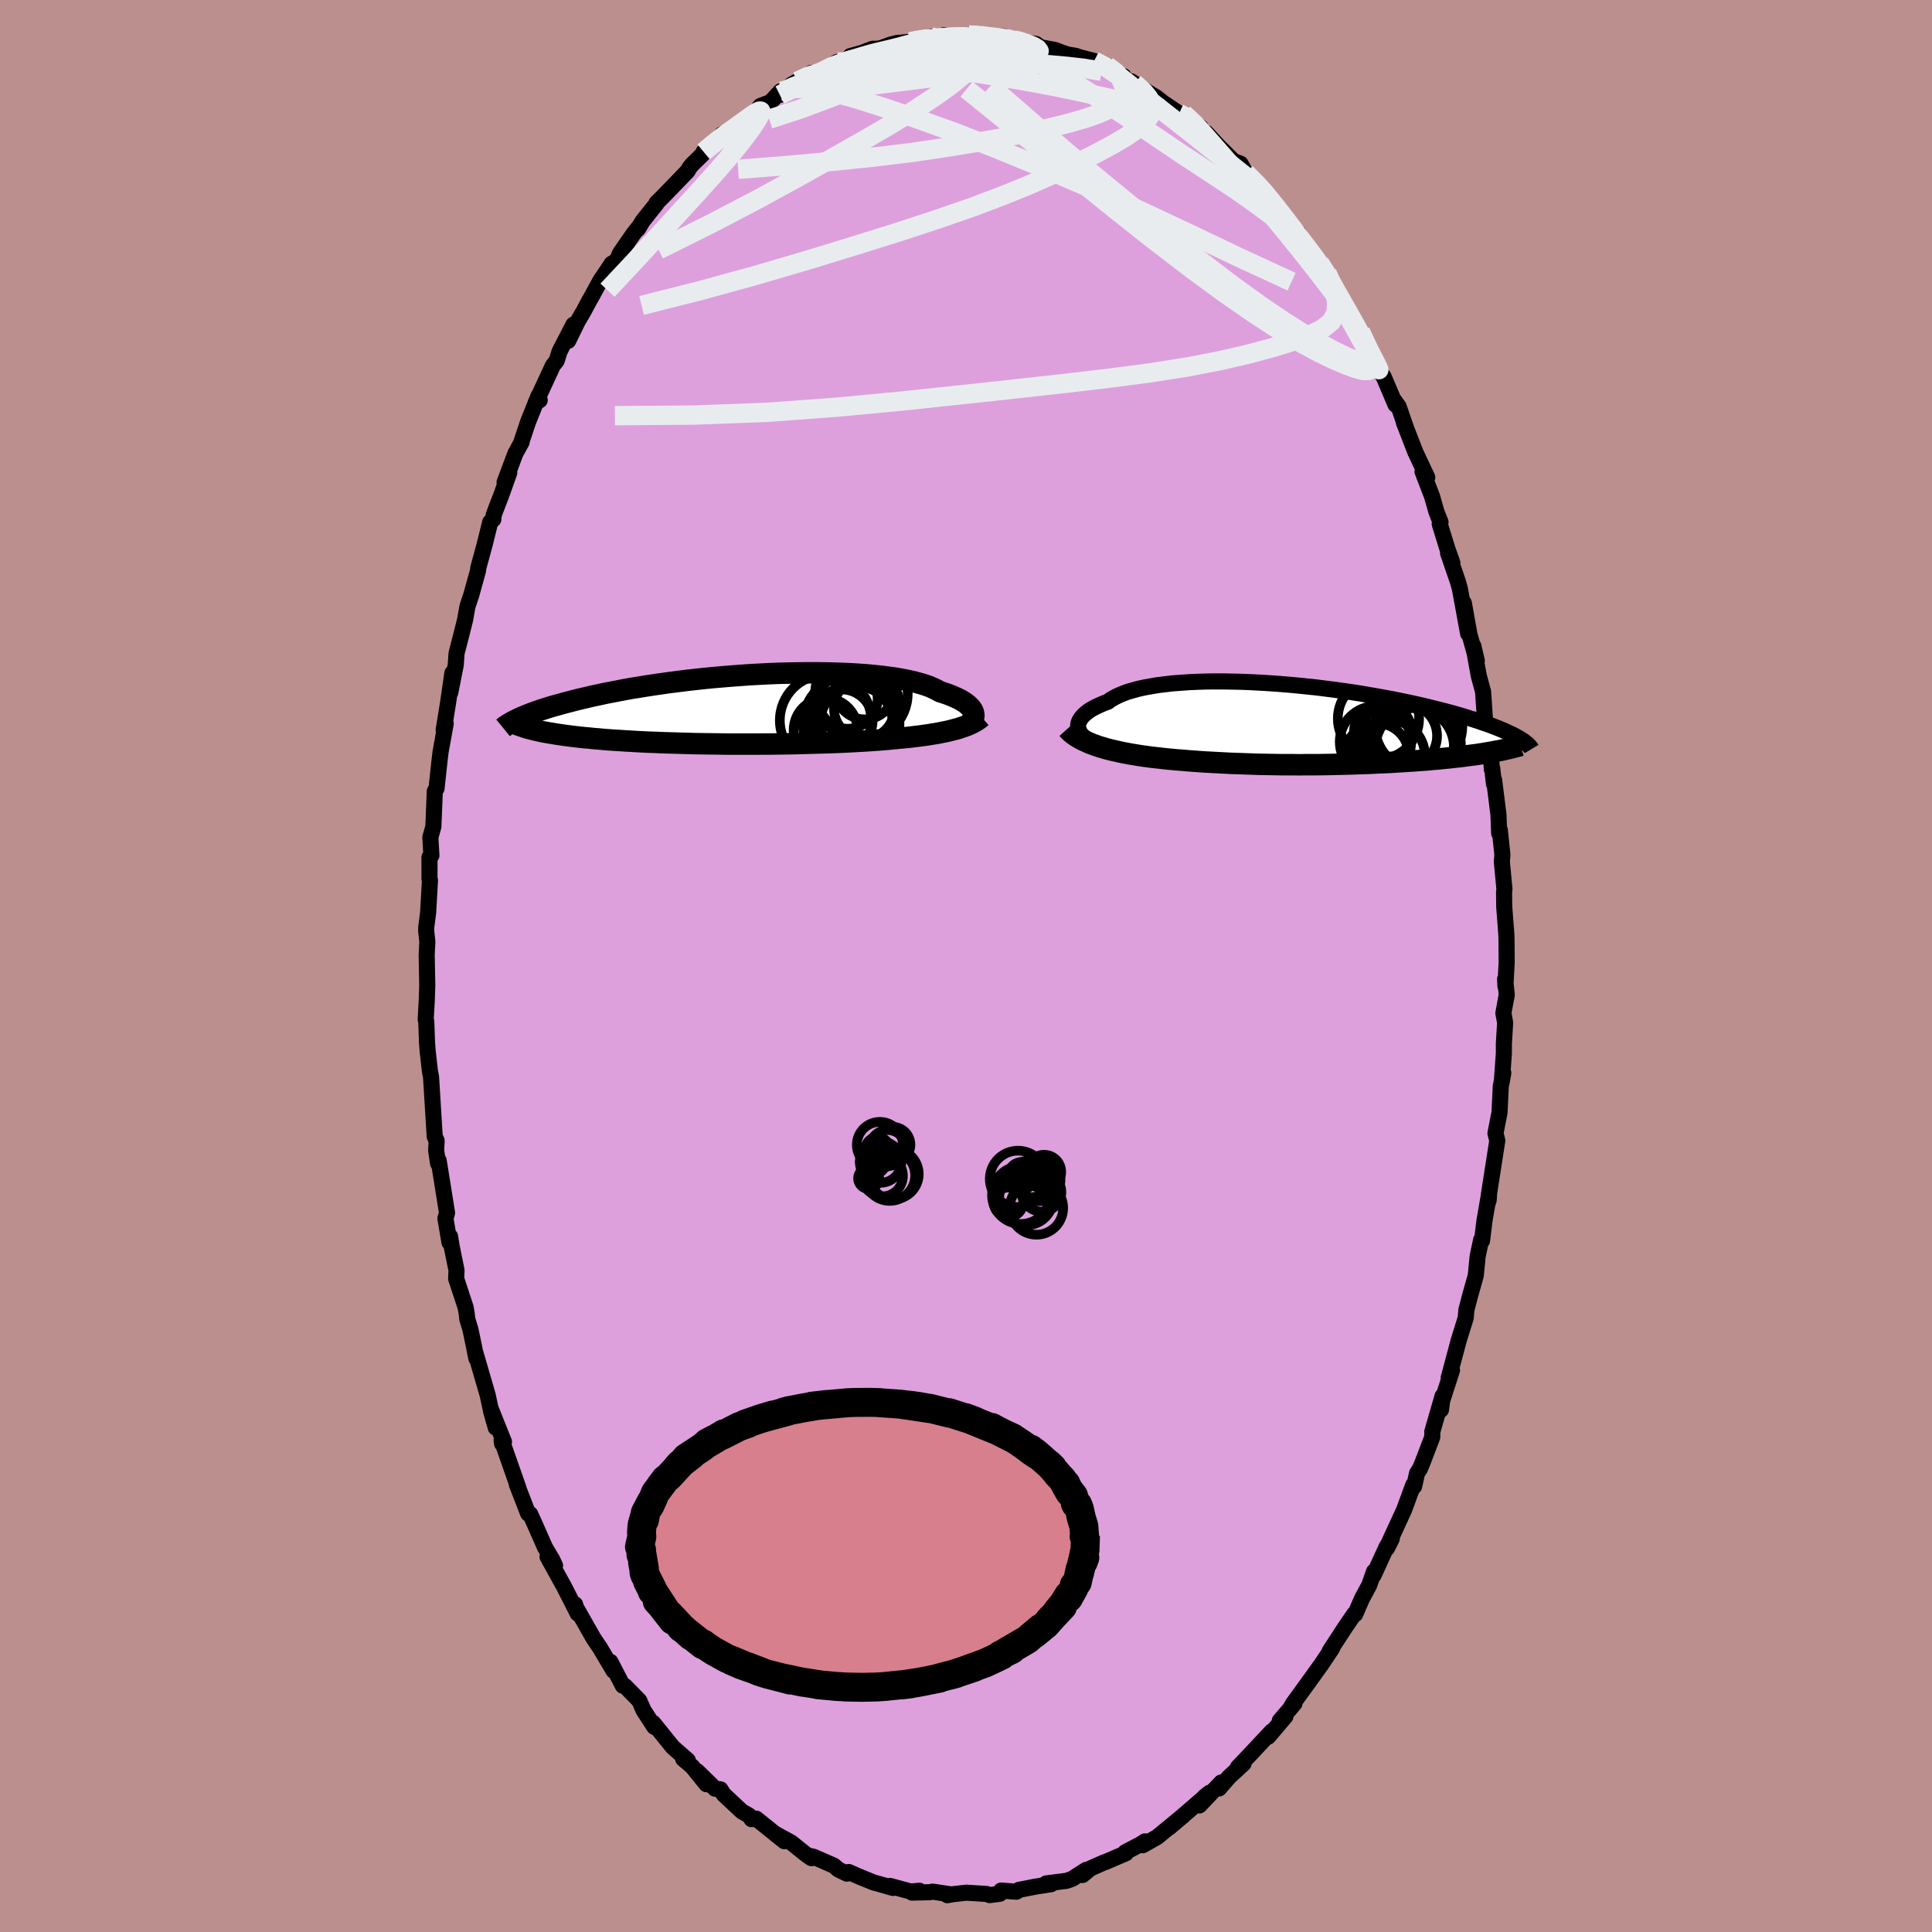 <svg viewBox="-100 -100 200 200" xmlns="http://www.w3.org/2000/svg" width="500" height="500" id="face-svg">
    <defs>
      <clipPath id="leftEyeClipPath">
        <polyline points="22.96,0.35 22.9,0.2 22.83,0.06 22.72,-0.09 22.59,-0.24 22.44,-0.39 22.26,-0.54 22.06,-0.69 21.82,-0.84 21.57,-0.99 21.28,-1.13 20.97,-1.27 20.64,-1.41 20.28,-1.55 19.89,-1.68 19.48,-1.81 19.15,-2 18.79,-2.17 18.38,-2.35 17.92,-2.51 17.42,-2.66 16.87,-2.81 16.28,-2.95 15.65,-3.07 14.99,-3.19 14.28,-3.29 13.54,-3.39 12.77,-3.47 11.96,-3.55 11.13,-3.61 10.28,-3.66 9.4,-3.7 8.5,-3.73 7.58,-3.75 6.64,-3.76 5.69,-3.76 4.74,-3.75 3.77,-3.73 2.8,-3.71 1.83,-3.67 0.86,-3.62 -0.12,-3.57 -1.08,-3.5 -2.04,-3.43 -3,-3.35 -3.94,-3.27 -4.87,-3.18 -5.78,-3.08 -6.68,-2.98 -7.56,-2.87 -8.43,-2.76 -9.27,-2.64 -10.1,-2.52 -10.9,-2.4 -11.68,-2.27 -12.44,-2.15 -13.17,-2.02 -13.88,-1.88 -14.56,-1.75 -15.23,-1.62 -15.86,-1.48 -16.48,-1.35 -17.07,-1.21 -17.63,-1.08 -18.18,-0.95 -18.7,-0.81 -19.21,-0.68 -19.69,-0.55 -20.15,-0.42 -20.6,-0.3 -21.02,-0.17 -21.42,-0.04 -21.81,0.08 -22.17,0.21 -22.52,0.33 -22.84,0.45 -23.15,0.57 -23.44,0.69 -23.72,0.8 -23.98,0.92 -22.26,2.2 -21.95,2.27 -21.63,2.34 -21.3,2.4 -20.95,2.46 -20.59,2.52 -20.22,2.58 -19.84,2.64 -19.44,2.7 -19.03,2.75 -18.6,2.81 -18.16,2.86 -17.71,2.91 -17.25,2.96 -16.77,3 -16.29,3.05 -15.78,3.09 -15.26,3.14 -14.73,3.18 -14.18,3.22 -13.62,3.25 -13.05,3.29 -12.46,3.32 -11.85,3.36 -11.24,3.39 -10.61,3.42 -9.97,3.44 -9.32,3.47 -8.66,3.49 -7.98,3.51 -7.3,3.53 -6.61,3.55 -5.91,3.57 -5.2,3.58 -4.49,3.59 -3.77,3.6 -3.05,3.61 -2.32,3.62 -1.59,3.62 -0.86,3.62 -0.12,3.62 0.61,3.62 1.35,3.61 2.08,3.61 2.81,3.6 3.54,3.59 4.26,3.58 4.98,3.56 5.69,3.54 6.39,3.52 7.09,3.5 7.77,3.48 8.45,3.46 9.11,3.43 9.77,3.4 10.41,3.37 11.04,3.33 11.65,3.3 12.26,3.26 12.84,3.22 13.41,3.18 13.97,3.13 14.51,3.08 15.03,3.03 15.54,2.98 16.01,2.94 16.48,2.89 16.94,2.83 17.39,2.78 17.82,2.72 18.25,2.66 18.66,2.59 19.06,2.53 19.44,2.46 19.82,2.38 20.18,2.31 20.53,2.23 20.87,2.14 21.19,2.06 21.5,1.97" />
      </clipPath>
      <clipPath id="rightEyeClipPath">
        <polyline points="-21.75,0.23 -21.75,0.05 -21.72,-0.13 -21.66,-0.31 -21.57,-0.49 -21.45,-0.68 -21.3,-0.86 -21.13,-1.04 -20.92,-1.22 -20.69,-1.4 -20.43,-1.57 -20.13,-1.74 -19.81,-1.9 -19.46,-2.06 -19.09,-2.22 -18.68,-2.37 -18.37,-2.6 -18,-2.81 -17.59,-3.02 -17.14,-3.21 -16.63,-3.4 -16.08,-3.56 -15.49,-3.72 -14.86,-3.86 -14.18,-3.98 -13.47,-4.1 -12.72,-4.19 -11.94,-4.28 -11.13,-4.34 -10.29,-4.4 -9.42,-4.44 -8.53,-4.47 -7.62,-4.48 -6.69,-4.48 -5.75,-4.46 -4.8,-4.44 -3.83,-4.4 -2.86,-4.35 -1.89,-4.29 -0.91,-4.22 0.06,-4.14 1.04,-4.05 2,-3.95 2.96,-3.85 3.91,-3.73 4.85,-3.61 5.77,-3.48 6.68,-3.35 7.57,-3.21 8.44,-3.06 9.3,-2.91 10.13,-2.76 10.94,-2.61 11.72,-2.45 12.48,-2.29 13.22,-2.13 13.93,-1.97 14.62,-1.8 15.28,-1.64 15.91,-1.48 16.52,-1.32 17.11,-1.16 17.67,-1 18.21,-0.84 18.72,-0.68 19.21,-0.53 19.68,-0.38 20.13,-0.22 20.56,-0.08 20.97,0.07 21.35,0.22 21.72,0.36 22.06,0.5 22.38,0.64 22.69,0.78 22.97,0.91 23.24,1.04 23.49,1.17 23.72,1.3 23.93,1.42 20.86,2.87 20.48,2.93 20.08,3 19.68,3.06 19.26,3.12 18.84,3.17 18.4,3.23 17.96,3.29 17.5,3.34 17.04,3.39 16.56,3.44 16.08,3.49 15.59,3.54 15.09,3.58 14.59,3.63 14.07,3.67 13.54,3.71 13.01,3.75 12.46,3.78 11.91,3.82 11.34,3.85 10.77,3.89 10.2,3.92 9.61,3.94 9.02,3.97 8.43,4 7.83,4.02 7.23,4.04 6.63,4.06 6.02,4.08 5.41,4.09 4.8,4.11 4.19,4.12 3.58,4.13 2.97,4.14 2.36,4.14 1.75,4.14 1.14,4.15 0.54,4.14 -0.06,4.14 -0.67,4.14 -1.26,4.13 -1.86,4.12 -2.45,4.11 -3.04,4.1 -3.63,4.08 -4.21,4.06 -4.79,4.04 -5.37,4.02 -5.94,4 -6.52,3.97 -7.08,3.94 -7.65,3.91 -8.21,3.88 -8.77,3.85 -9.32,3.81 -9.87,3.77 -10.42,3.73 -10.97,3.68 -11.51,3.64 -12.05,3.59 -12.59,3.54 -13.13,3.48 -13.66,3.42 -14.19,3.36 -14.64,3.3 -15.08,3.24 -15.52,3.17 -15.95,3.1 -16.38,3.03 -16.8,2.95 -17.21,2.87 -17.62,2.78 -18.02,2.69 -18.41,2.6 -18.8,2.5 -19.17,2.39 -19.54,2.28 -19.89,2.16 -20.23,2.04" />
      </clipPath>
      <filter id="fuzzy">
        <feTurbulence id="turbulence" baseFrequency="0.05" numOctaves="3" type="noise" result="noise" />
        <feDisplacementMap in="SourceGraphic" in2="noise" scale="2" />
      </filter>
      <linearGradient id="rainbowGradient" x1="0%" y1="0%" x2="100%" y2="0%">
        <stop offset="0%" style="stop-color: [object Object]; stop-opacity: 1" />
        <stop offset="50%" style="stop-color: [object Object]; stop-opacity: 1" />
        <stop offset="100%" style="stop-color: [object Object]; stop-opacity: 1" />
      </linearGradient>
    </defs>
    <rect x="-100" y="-100" width="100%" height="100%" fill="rgb(188, 143, 143)" />
    <polyline id="faceContour" points="55.84,2.09 55.81,1.35 55.98,2.98 55.63,4.88 55.81,5.87 55.68,8.07 55.68,9.05 55.47,11.95 55.62,11.07 55.36,12.47 55.23,15.16 54.81,17.32 55,18.07 54.55,20.96 54.17,23.41 54,24.57 54.11,24.23 54.15,23.6 53.67,26.38 53.42,28.44 53.33,28.34 52.97,30.02 52.77,32.05 52.17,34.18 51.8,35.6 51.73,36.43 50.97,38.87 50.96,38.93 49.97,42.63 50.31,41.85 49.29,45.01 49.17,45.94 49.33,44.53 48.27,48.21 48.27,48.76 47.3,51.3 47.02,51.99 46.69,52.52 46.39,53.87 46.3,53.72 45.35,56.3 43.81,59.65 43.58,60.28 44.08,59.28 43.54,60.13 42.19,63.08 42.24,62.68 41.74,64.1 40.99,65.49 40.29,67.1 40.2,67.07 39.23,68.49 37.64,70.93 37.91,70.62 36.74,72.37 36.71,72.4 35.54,74.03 33.88,76.32 33.62,76.76 34,76.35 32.48,78.14 33.07,77.68 31.29,79.78 31.66,79.22 29.45,81.58 28.14,82.95 28.73,82.57 27.24,83.94 26.2,85.14 26.42,84.52 24.16,86.9 24.69,86 25.22,85.58 22.85,87.63 21.05,89.17 22.53,87.92 19.78,90.18 18.29,91.02 18.52,90.62 17.99,90.97 17.81,91.05 16.48,91.75 16.55,91.85 14.45,92.75 14.31,92.79 12.9,93.41 12.06,94.1 12.44,93.57 10.99,94.5 10.42,94.7 8.3,94.97 8.81,95.05 7.21,95.3 5.47,95.64 5.21,95.83 3.63,95.71 3.51,96.04 2.45,96.18 2.12,96.06 0.05,95.93 -1.38,96.09 -1.93,96.19 -1.68,96.09 -3.45,95.82 -3.74,95.88 -5.59,95.92 -4.83,95.73 -5.73,95.81 -7.87,95.23 -7.89,95.35 -7.53,95.44 -9.57,94.87 -11.12,94.24 -12.13,93.79 -12.33,93.96 -13.2,93.54 -13.68,93.13 -15.76,92.22 -16.44,92.06 -15.99,92.36 -16.62,91.92 -18.09,90.74 -19.82,89.79 -18.81,90.6 -21.72,88.26 -22.2,88.32 -22.46,87.94 -22.54,87.89 -23.19,87.53 -25.1,85.74 -25.42,85.23 -25.97,85.17 -27.82,83.36 -26.87,84.7 -28.33,82.89 -29.28,82.08 -28.8,82.23 -30.36,80.86 -32.37,78.37 -31.93,78.93 -32.27,78.76 -33.38,77.05 -33.82,76.05 -35.29,74.55 -35.53,74.5 -36.81,72.03 -36.56,72.84 -36.48,72.96 -37.9,70.57 -38.58,69.56 -40.27,66.59 -40.65,66.08 -40.47,66.08 -40.19,67.04 -41.6,64.27 -43.32,61.16 -42.54,62.08 -42.83,61.45 -43.57,60.21 -44.62,57.83 -45.12,56.73 -45.33,56.68 -46.49,53.69 -46.34,54.02 -48.07,49.08 -48.03,49.44 -47.83,49.26 -49.18,45.88 -48.68,47.79 -49.14,46.18 -49.51,44.44 -50.79,40.03 -50.69,40.62 -50.95,39.31 -51.3,37.63 -51.62,36.58 -51.7,35.89 -51.81,35.31 -52.78,32.36 -52.74,31.51 -53.25,28.99 -53.41,28 -53.47,28.61 -53.89,26.13 -53.72,25.56 -54.59,20.14 -54.65,20.44 -54.85,19.1 -54.8,18.08 -55,17.64 -55.19,14.55 -55.38,11.46 -55.47,11.02 -55.5,10.84 -55.73,8.79 -55.8,7.84 -55.87,5.75 -55.93,5.54 -55.82,3.54 -55.77,1.98 -55.83,-1.16 -55.76,-2.51 -55.88,-3.59 -55.87,-4.06 -55.68,-5.52 -55.49,-8.88 -55.54,-9.01 -55.54,-11.26 -55.34,-11.44 -55.45,-13.32 -55.14,-14.42 -55.1,-15.35 -54.99,-18.09 -54.81,-18.38 -54.48,-21.44 -54.39,-22.17 -53.86,-25.1 -54.07,-24.43 -53.6,-27.35 -53.17,-30.32 -53.39,-28.3 -52.82,-31.17 -52.74,-32.36 -52.12,-34.77 -51.85,-35.86 -51.61,-37.22 -51.22,-38.38 -50.52,-40.91 -50.49,-41.19 -49.82,-43.66 -49.25,-45.96 -48.93,-46.24 -48.9,-46.66 -48.7,-47.21 -48.14,-48.65 -47.28,-51.06 -47.77,-50.07 -46.65,-53.05 -46,-54.24 -46.02,-54.27 -45.34,-56.31 -44.25,-59.02 -44.13,-58.57 -44.55,-58.31 -42.76,-62.17 -42.37,-62.66 -42.08,-63.6 -40.64,-66.39 -41.18,-64.72 -40.19,-66.74 -39.56,-67.82 -39,-68.87 -38.79,-69.23 -37.89,-70.89 -36.68,-72.7 -36.14,-73.01 -35.82,-73.78 -34.4,-75.83 -33.78,-76.61 -33.96,-76.3 -33.47,-77.12 -32.05,-78.9 -32.05,-78.97 -31.13,-79.9 -28.82,-82.29 -28.61,-82.66 -28.33,-82.99 -26.18,-85.1 -27.16,-84.28 -26.13,-85.08 -25.26,-86.1 -24.26,-86.49 -23.08,-87.21 -24.13,-86.66 -22.08,-88.05 -21.27,-89.04 -20.23,-89.43 -19.2,-90.55 -19.27,-90.17 -18.04,-91.25 -17.46,-91.58 -15.98,-92.46 -16.03,-92.08 -15.42,-92.33 -13.32,-93.59 -13,-93.43 -11.84,-93.84 -11.96,-94.2 -10.76,-94.53 -9.68,-94.95 -8.94,-94.97 -7.78,-95.39 -7.14,-95.55 -5.78,-95.67 -5.44,-95.79 -3.62,-96.17 -3.72,-95.94 -1.25,-96.03 -2.33,-96.35 -1.14,-96.01 0.27,-96.38 1.43,-96.37 1.96,-96.2 2.41,-96.17 3.9,-96.23 5.38,-95.69 4.73,-96.04 5.16,-95.77 7.24,-95.45 7.71,-95.11 9.21,-94.83 9.95,-94.55 10.55,-94.35 11.36,-94.22 11.75,-94.08 13.26,-93.69 14.6,-93.18 15.98,-92.15 16.31,-92.12 15.39,-92.34 17.43,-91.37 17.09,-91.58 19.3,-90.15 19.66,-89.95 20.43,-89.35 22.06,-88.25 22.79,-88.11 22.52,-88.23 24.3,-86.81 24.2,-86.41 25.76,-85.11 24.87,-86.25 26.02,-85 27.69,-83.33 28.42,-83.05 28.96,-82.09 30.76,-80.34 30.61,-80.48 31.3,-79.68 32.38,-78.34 32.48,-78.32 34.11,-75.97 34.39,-75.92 34.97,-74.9 35.85,-73.76 36.53,-72.97 36.59,-72.79 37.37,-71.75 38.23,-69.94 38.95,-68.9 40.16,-66.53 40.62,-65.98 41.36,-64.53 40.83,-65.69 42.11,-63 42.17,-62.9 42.85,-61.54 43.23,-61.01 44.47,-58.1 44.19,-58.74 44.79,-57.91 45.51,-55.82 45.33,-56.26 46.52,-53.2 47.75,-50.58 47.26,-51.18 48.25,-48.6 48.7,-47.02 49.12,-45.95 49.04,-45.76 49.84,-43.17 50.35,-41.73 49.9,-42.76 50.91,-39.82 51.13,-39.03 51.98,-34.41 51.54,-37.57 52.11,-34.36 52.88,-31.59 52.52,-33.13 53.08,-30.05 53.53,-28.39 53.71,-25.67 54,-24.13 54.23,-24.16 54.43,-20.38 54.47,-20.49 54.66,-18.83 54.67,-19.26 55.12,-15.66 55.19,-13.75 55.26,-14.07 55.53,-11.5 55.47,-10.79 55.74,-7.97 55.7,-7.64 55.72,-6.09 55.92,-3.5 55.95,-2.93 55.97,-0.36 55.84,2.09 55.81,1.35" fill="rgb(221, 160, 221)" stroke="black" stroke-width="1.667" stroke-linejoin="round" filter="url(#fuzzy)" />
    <g transform="translate(33.36 -24.98)">
      <polyline id="rightCountour" points="-21.75,0.23 -21.75,0.05 -21.72,-0.13 -21.66,-0.31 -21.57,-0.49 -21.45,-0.68 -21.3,-0.86 -21.13,-1.04 -20.92,-1.22 -20.69,-1.4 -20.43,-1.57 -20.13,-1.74 -19.81,-1.9 -19.46,-2.06 -19.09,-2.22 -18.68,-2.37 -18.37,-2.6 -18,-2.81 -17.59,-3.02 -17.14,-3.21 -16.63,-3.4 -16.08,-3.56 -15.49,-3.72 -14.86,-3.86 -14.18,-3.98 -13.47,-4.1 -12.72,-4.19 -11.94,-4.28 -11.13,-4.34 -10.29,-4.4 -9.42,-4.44 -8.53,-4.47 -7.62,-4.48 -6.69,-4.48 -5.75,-4.46 -4.8,-4.44 -3.83,-4.4 -2.86,-4.35 -1.89,-4.29 -0.91,-4.22 0.06,-4.14 1.04,-4.05 2,-3.95 2.96,-3.85 3.91,-3.73 4.85,-3.61 5.77,-3.48 6.68,-3.35 7.57,-3.21 8.44,-3.06 9.3,-2.91 10.13,-2.76 10.94,-2.61 11.72,-2.45 12.48,-2.29 13.22,-2.13 13.93,-1.97 14.62,-1.8 15.28,-1.64 15.91,-1.48 16.52,-1.32 17.11,-1.16 17.67,-1 18.21,-0.84 18.72,-0.68 19.21,-0.53 19.68,-0.38 20.13,-0.22 20.56,-0.08 20.97,0.07 21.35,0.22 21.72,0.36 22.06,0.5 22.38,0.64 22.69,0.78 22.97,0.91 23.24,1.04 23.49,1.17 23.72,1.3 23.93,1.42 20.86,2.87 20.48,2.93 20.08,3 19.68,3.06 19.26,3.12 18.84,3.17 18.4,3.23 17.96,3.29 17.5,3.34 17.04,3.39 16.56,3.44 16.08,3.49 15.59,3.54 15.09,3.58 14.59,3.63 14.07,3.67 13.54,3.71 13.01,3.75 12.46,3.78 11.91,3.82 11.34,3.85 10.77,3.89 10.2,3.92 9.61,3.94 9.02,3.97 8.43,4 7.83,4.02 7.23,4.04 6.63,4.06 6.02,4.08 5.41,4.09 4.8,4.11 4.19,4.12 3.58,4.13 2.97,4.14 2.36,4.14 1.75,4.14 1.14,4.15 0.54,4.14 -0.06,4.14 -0.67,4.14 -1.26,4.13 -1.86,4.12 -2.45,4.11 -3.04,4.1 -3.63,4.08 -4.21,4.06 -4.79,4.04 -5.37,4.02 -5.94,4 -6.52,3.97 -7.08,3.94 -7.65,3.91 -8.21,3.88 -8.77,3.85 -9.32,3.81 -9.87,3.77 -10.42,3.73 -10.97,3.68 -11.51,3.64 -12.05,3.59 -12.59,3.54 -13.13,3.48 -13.66,3.42 -14.19,3.36 -14.64,3.3 -15.08,3.24 -15.52,3.17 -15.95,3.1 -16.38,3.03 -16.8,2.95 -17.21,2.87 -17.62,2.78 -18.02,2.69 -18.41,2.6 -18.8,2.5 -19.17,2.39 -19.54,2.28 -19.89,2.16 -20.23,2.04" fill="white" stroke="white" stroke-width="0" stroke-linejoin="round" filter="url(#fuzzy)" />
    </g>
    <g transform="translate(-22.19 -26.59)">
      <polyline id="leftCountour" points="22.96,0.35 22.9,0.2 22.83,0.06 22.72,-0.09 22.59,-0.24 22.44,-0.39 22.26,-0.54 22.06,-0.69 21.82,-0.84 21.57,-0.99 21.28,-1.13 20.97,-1.27 20.64,-1.41 20.28,-1.55 19.89,-1.68 19.48,-1.81 19.15,-2 18.79,-2.17 18.38,-2.35 17.92,-2.51 17.42,-2.66 16.87,-2.81 16.28,-2.95 15.65,-3.07 14.99,-3.19 14.28,-3.29 13.54,-3.39 12.77,-3.47 11.96,-3.55 11.13,-3.61 10.28,-3.66 9.4,-3.7 8.5,-3.73 7.58,-3.75 6.64,-3.76 5.69,-3.76 4.74,-3.75 3.77,-3.73 2.8,-3.71 1.83,-3.67 0.86,-3.62 -0.12,-3.57 -1.08,-3.5 -2.04,-3.43 -3,-3.35 -3.94,-3.27 -4.87,-3.18 -5.78,-3.08 -6.68,-2.98 -7.56,-2.87 -8.43,-2.76 -9.27,-2.64 -10.1,-2.52 -10.9,-2.4 -11.68,-2.27 -12.44,-2.15 -13.17,-2.02 -13.88,-1.88 -14.56,-1.75 -15.23,-1.62 -15.86,-1.48 -16.48,-1.35 -17.07,-1.21 -17.63,-1.08 -18.18,-0.95 -18.7,-0.81 -19.21,-0.68 -19.69,-0.55 -20.15,-0.42 -20.6,-0.3 -21.02,-0.17 -21.42,-0.04 -21.81,0.08 -22.17,0.21 -22.52,0.33 -22.84,0.45 -23.15,0.57 -23.44,0.69 -23.72,0.8 -23.98,0.92 -22.26,2.2 -21.95,2.27 -21.63,2.34 -21.3,2.4 -20.95,2.46 -20.59,2.52 -20.22,2.58 -19.84,2.64 -19.44,2.7 -19.03,2.75 -18.6,2.81 -18.16,2.86 -17.71,2.91 -17.25,2.96 -16.77,3 -16.29,3.05 -15.78,3.09 -15.26,3.14 -14.73,3.18 -14.18,3.22 -13.62,3.25 -13.05,3.29 -12.46,3.32 -11.85,3.36 -11.24,3.39 -10.61,3.42 -9.97,3.44 -9.32,3.47 -8.66,3.49 -7.98,3.51 -7.3,3.53 -6.61,3.55 -5.91,3.57 -5.2,3.58 -4.49,3.59 -3.77,3.6 -3.05,3.61 -2.32,3.62 -1.59,3.62 -0.86,3.62 -0.12,3.62 0.61,3.62 1.35,3.61 2.08,3.61 2.81,3.6 3.54,3.59 4.26,3.58 4.98,3.56 5.69,3.54 6.39,3.52 7.09,3.5 7.77,3.48 8.45,3.46 9.11,3.43 9.77,3.4 10.41,3.37 11.04,3.33 11.65,3.3 12.26,3.26 12.84,3.22 13.41,3.18 13.97,3.13 14.51,3.08 15.03,3.03 15.54,2.98 16.01,2.94 16.48,2.89 16.94,2.83 17.39,2.78 17.82,2.72 18.25,2.66 18.66,2.59 19.06,2.53 19.44,2.46 19.82,2.38 20.18,2.31 20.53,2.23 20.87,2.14 21.19,2.06 21.5,1.97" fill="white" stroke="white" stroke-width="0" stroke-linejoin="round" filter="url(#fuzzy)" />
    </g>
    <g transform="translate(33.36 -24.98)">
      <polyline id="rightUpper" points="-20.46,1.66 -20.68,1.57 -20.89,1.46 -21.07,1.33 -21.24,1.2 -21.39,1.06 -21.51,0.9 -21.61,0.74 -21.68,0.58 -21.73,0.41 -21.75,0.23 -21.75,0.05 -21.72,-0.13 -21.66,-0.31 -21.57,-0.49 -21.45,-0.68 -21.3,-0.86 -21.13,-1.04 -20.92,-1.22 -20.69,-1.4 -20.43,-1.57 -20.13,-1.74 -19.81,-1.9 -19.46,-2.06 -19.09,-2.22 -18.68,-2.37 -18.37,-2.6 -18,-2.81 -17.59,-3.02 -17.14,-3.21 -16.63,-3.4 -16.08,-3.56 -15.49,-3.72 -14.86,-3.86 -14.18,-3.98 -13.47,-4.1 -12.72,-4.19 -11.94,-4.28 -11.13,-4.34 -10.29,-4.4 -9.42,-4.44 -8.53,-4.47 -7.62,-4.48 -6.69,-4.48 -5.75,-4.46 -4.8,-4.44 -3.83,-4.4 -2.86,-4.35 -1.89,-4.29 -0.91,-4.22 0.06,-4.14 1.04,-4.05 2,-3.95 2.96,-3.85 3.91,-3.73 4.85,-3.61 5.77,-3.48 6.68,-3.35 7.57,-3.21 8.44,-3.06 9.3,-2.91 10.13,-2.76 10.94,-2.61 11.72,-2.45 12.48,-2.29 13.22,-2.13 13.93,-1.97 14.62,-1.8 15.28,-1.64 15.91,-1.48 16.52,-1.32 17.11,-1.16 17.67,-1 18.21,-0.84 18.72,-0.68 19.21,-0.53 19.68,-0.38 20.13,-0.22 20.56,-0.08 20.97,0.07 21.35,0.22 21.72,0.36 22.06,0.5 22.38,0.64 22.69,0.78 22.97,0.91 23.24,1.04 23.49,1.17 23.72,1.3 23.93,1.42 24.13,1.55 24.31,1.66 24.47,1.78 24.61,1.89 24.75,2 24.86,2.11 24.97,2.22 25.05,2.32 25.13,2.42 25.19,2.52" fill="none" stroke="black" stroke-width="1.667" stroke-linejoin="round" filter="url(#fuzzy)" />
      <polyline id="rightLower" points="-22.86,0.42 -22.68,0.62 -22.48,0.81 -22.26,0.99 -22.02,1.16 -21.76,1.32 -21.48,1.48 -21.19,1.63 -20.88,1.77 -20.57,1.91 -20.23,2.04 -19.89,2.16 -19.54,2.28 -19.17,2.39 -18.8,2.5 -18.41,2.6 -18.02,2.69 -17.62,2.78 -17.21,2.87 -16.8,2.95 -16.38,3.03 -15.95,3.1 -15.52,3.17 -15.08,3.24 -14.64,3.3 -14.19,3.36 -13.66,3.42 -13.13,3.48 -12.59,3.54 -12.05,3.59 -11.51,3.64 -10.97,3.68 -10.42,3.73 -9.87,3.77 -9.32,3.81 -8.77,3.85 -8.21,3.88 -7.65,3.91 -7.08,3.94 -6.52,3.97 -5.94,4 -5.37,4.02 -4.79,4.04 -4.21,4.06 -3.63,4.08 -3.04,4.1 -2.45,4.11 -1.86,4.12 -1.26,4.13 -0.67,4.14 -0.06,4.14 0.54,4.14 1.14,4.15 1.75,4.14 2.36,4.14 2.97,4.14 3.58,4.13 4.19,4.12 4.8,4.11 5.41,4.09 6.02,4.08 6.63,4.06 7.23,4.04 7.83,4.02 8.43,4 9.02,3.97 9.61,3.94 10.2,3.92 10.77,3.89 11.34,3.85 11.91,3.82 12.46,3.78 13.01,3.75 13.54,3.71 14.07,3.67 14.59,3.63 15.09,3.58 15.59,3.54 16.08,3.49 16.56,3.44 17.04,3.39 17.5,3.34 17.96,3.29 18.4,3.23 18.84,3.17 19.26,3.12 19.68,3.06 20.08,3 20.48,2.93 20.86,2.87 21.23,2.8 21.59,2.73 21.94,2.67 22.27,2.6 22.6,2.52 22.91,2.45 23.21,2.38 23.5,2.3 23.78,2.23 24.05,2.15" fill="none" stroke="black" stroke-width="2.222" stroke-linejoin="round" filter="url(#fuzzy)" />
      <circle r="3.31" cx="12.094" cy="1.149" stroke="black" fill="none" stroke-width="1.0" filter="url(#fuzzy)" clip-path="url(#rightEyeClipPath)" /><circle r="4.508" cx="13.509" cy="0.189" stroke="black" fill="none" stroke-width="1.0" filter="url(#fuzzy)" clip-path="url(#rightEyeClipPath)" /><circle r="3.294" cx="9.184" cy="3.154" stroke="black" fill="none" stroke-width="1.0" filter="url(#fuzzy)" clip-path="url(#rightEyeClipPath)" /><circle r="3.604" cx="10.534" cy="3.164" stroke="black" fill="none" stroke-width="1.0" filter="url(#fuzzy)" clip-path="url(#rightEyeClipPath)" /><circle r="4.65" cx="13.219" cy="2.139" stroke="black" fill="none" stroke-width="1.0" filter="url(#fuzzy)" clip-path="url(#rightEyeClipPath)" /><circle r="3.698" cx="9.029" cy="1.774" stroke="black" fill="none" stroke-width="1.0" filter="url(#fuzzy)" clip-path="url(#rightEyeClipPath)" /><circle r="4.208" cx="9.339" cy="-0.636" stroke="black" fill="none" stroke-width="1.0" filter="url(#fuzzy)" clip-path="url(#rightEyeClipPath)" /><circle r="4.794" cx="12.534" cy="1.044" stroke="black" fill="none" stroke-width="1.0" filter="url(#fuzzy)" clip-path="url(#rightEyeClipPath)" /><circle r="4.052" cx="13.104" cy="2.334" stroke="black" fill="none" stroke-width="1.0" filter="url(#fuzzy)" clip-path="url(#rightEyeClipPath)" /><circle r="3.012" cx="9.804" cy="0.824" stroke="black" fill="none" stroke-width="1.0" filter="url(#fuzzy)" clip-path="url(#rightEyeClipPath)" />
      </g>
    <g transform="translate(-22.19 -26.59)">
      <polyline id="leftUpper" points="22.46,1.51 22.57,1.43 22.68,1.34 22.78,1.24 22.86,1.13 22.92,1.01 22.97,0.89 23,0.76 23.01,0.63 22.99,0.49 22.96,0.35 22.9,0.2 22.83,0.06 22.72,-0.09 22.59,-0.24 22.44,-0.39 22.26,-0.54 22.06,-0.69 21.82,-0.84 21.57,-0.99 21.28,-1.13 20.97,-1.27 20.64,-1.41 20.28,-1.55 19.89,-1.68 19.48,-1.81 19.15,-2 18.79,-2.17 18.38,-2.35 17.92,-2.51 17.42,-2.66 16.87,-2.81 16.28,-2.95 15.65,-3.07 14.99,-3.19 14.28,-3.29 13.54,-3.39 12.77,-3.47 11.96,-3.55 11.13,-3.61 10.28,-3.66 9.4,-3.7 8.5,-3.73 7.58,-3.75 6.64,-3.76 5.69,-3.76 4.74,-3.75 3.77,-3.73 2.8,-3.71 1.83,-3.67 0.86,-3.62 -0.12,-3.57 -1.08,-3.5 -2.04,-3.43 -3,-3.35 -3.94,-3.27 -4.87,-3.18 -5.78,-3.08 -6.68,-2.98 -7.56,-2.87 -8.43,-2.76 -9.27,-2.64 -10.1,-2.52 -10.9,-2.4 -11.68,-2.27 -12.44,-2.15 -13.17,-2.02 -13.88,-1.88 -14.56,-1.75 -15.23,-1.62 -15.86,-1.48 -16.48,-1.35 -17.07,-1.21 -17.63,-1.08 -18.18,-0.95 -18.7,-0.81 -19.21,-0.68 -19.69,-0.55 -20.15,-0.42 -20.6,-0.3 -21.02,-0.17 -21.42,-0.04 -21.81,0.08 -22.17,0.21 -22.52,0.33 -22.84,0.45 -23.15,0.57 -23.44,0.69 -23.72,0.8 -23.98,0.92 -24.22,1.03 -24.44,1.14 -24.66,1.25 -24.85,1.35 -25.03,1.46 -25.2,1.56 -25.35,1.66 -25.49,1.75 -25.62,1.85 -25.73,1.94" fill="none" stroke="black" stroke-width="2.222" stroke-linejoin="round" filter="url(#fuzzy)" />
      <polyline id="leftLower" points="23.79,0.81 23.63,0.95 23.45,1.08 23.26,1.21 23.05,1.33 22.83,1.45 22.59,1.56 22.34,1.67 22.07,1.77 21.79,1.87 21.5,1.97 21.19,2.06 20.87,2.14 20.53,2.23 20.18,2.31 19.82,2.38 19.44,2.46 19.06,2.53 18.66,2.59 18.25,2.66 17.82,2.72 17.39,2.78 16.94,2.83 16.48,2.89 16.01,2.94 15.54,2.98 15.03,3.03 14.51,3.08 13.97,3.13 13.41,3.18 12.84,3.22 12.26,3.26 11.65,3.3 11.04,3.33 10.41,3.37 9.77,3.4 9.11,3.43 8.45,3.46 7.77,3.48 7.09,3.5 6.39,3.52 5.69,3.54 4.98,3.56 4.26,3.58 3.54,3.59 2.81,3.6 2.08,3.61 1.35,3.61 0.61,3.62 -0.12,3.62 -0.86,3.62 -1.59,3.62 -2.32,3.62 -3.05,3.61 -3.77,3.6 -4.49,3.59 -5.2,3.58 -5.91,3.57 -6.61,3.55 -7.3,3.53 -7.98,3.51 -8.66,3.49 -9.32,3.47 -9.97,3.44 -10.61,3.42 -11.24,3.39 -11.85,3.36 -12.46,3.32 -13.05,3.29 -13.62,3.25 -14.18,3.22 -14.73,3.18 -15.26,3.14 -15.78,3.09 -16.29,3.05 -16.77,3 -17.25,2.96 -17.71,2.91 -18.16,2.86 -18.6,2.81 -19.03,2.75 -19.44,2.7 -19.84,2.64 -20.22,2.58 -20.59,2.52 -20.95,2.46 -21.3,2.4 -21.63,2.34 -21.95,2.27 -22.26,2.2 -22.55,2.13 -22.83,2.06 -23.1,1.99 -23.35,1.92 -23.59,1.84 -23.82,1.76 -24.04,1.69 -24.25,1.61 -24.44,1.53 -24.63,1.45" fill="none" stroke="black" stroke-width="2.222" stroke-linejoin="round" filter="url(#fuzzy)" />
      <circle r="3.128" cx="11.649" cy="-0.079" stroke="black" fill="none" stroke-width="1.0" filter="url(#fuzzy)" clip-path="url(#leftEyeClipPath)" /><circle r="3.09" cx="9.954" cy="-1.059" stroke="black" fill="none" stroke-width="1.0" filter="url(#fuzzy)" clip-path="url(#leftEyeClipPath)" /><circle r="3.308" cx="7.654" cy="2.171" stroke="black" fill="none" stroke-width="1.0" filter="url(#fuzzy)" clip-path="url(#leftEyeClipPath)" /><circle r="3.738" cx="10.854" cy="1.356" stroke="black" fill="none" stroke-width="1.0" filter="url(#fuzzy)" clip-path="url(#leftEyeClipPath)" /><circle r="3.044" cx="11.709" cy="-1.984" stroke="black" fill="none" stroke-width="1.0" filter="url(#fuzzy)" clip-path="url(#leftEyeClipPath)" /><circle r="4.994" cx="10.309" cy="1.526" stroke="black" fill="none" stroke-width="1.0" filter="url(#fuzzy)" clip-path="url(#leftEyeClipPath)" /><circle r="3.236" cx="9.289" cy="1.191" stroke="black" fill="none" stroke-width="1.0" filter="url(#fuzzy)" clip-path="url(#leftEyeClipPath)" /><circle r="4.792" cx="11.364" cy="-1.584" stroke="black" fill="none" stroke-width="1.0" filter="url(#fuzzy)" clip-path="url(#leftEyeClipPath)" /><circle r="4.522" cx="10.824" cy="-0.159" stroke="black" fill="none" stroke-width="1.0" filter="url(#fuzzy)" clip-path="url(#leftEyeClipPath)" /><circle r="4.73" cx="7.649" cy="1.166" stroke="black" fill="none" stroke-width="1.0" filter="url(#fuzzy)" clip-path="url(#leftEyeClipPath)" />
    </g>
    <g id="hairs">
      <polyline points="1.43,-96.37 2.09,-96.16 3.13,-95.82 4.4,-95.3 5.78,-94.63 7.25,-93.81 8.86,-92.85 10.64,-91.76 12.53,-90.57 14.51,-89.3 16.5,-87.98 18.49,-86.64 20.46,-85.31 22.4,-84 24.29,-82.76 26.1,-81.57 27.81,-80.44 29.38,-79.34 30.83,-78.29 32.15,-77.31 33.33,-76.5" fill="none" stroke="rgb(233, 236, 239)" stroke-width="2" stroke-linejoin="round" filter="url(#fuzzy)" /><polyline points="22.06,-88.25 22.63,-87.99 23.33,-87.34 24.2,-86.38 25.16,-85.28 26.17,-84.11 27.26,-82.85 28.44,-81.5 29.69,-80.05 30.97,-78.55 32.23,-77.04 33.41,-75.6 34.5,-74.25 35.49,-73.01 36.38,-71.88 37.17,-70.86 37.87,-69.97 38.43,-69.23 38.82,-68.76 38.94,-68.68 38.72,-69.13" fill="none" stroke="rgb(233, 236, 239)" stroke-width="2" stroke-linejoin="round" filter="url(#fuzzy)" /><polyline points="22.52,-88.23 23.77,-87.06 24.71,-86.01 25.64,-84.95 26.68,-83.76 27.89,-82.36 29.24,-80.78 30.66,-79.1 32.06,-77.4 33.37,-75.76 34.58,-74.23 35.69,-72.81 36.69,-71.5 37.6,-70.3 38.39,-69.25 38.98,-68.45 39.24,-68.18" fill="none" stroke="rgb(233, 236, 239)" stroke-width="2" stroke-linejoin="round" filter="url(#fuzzy)" /><polyline points="-19.2,-90.55 -18.78,-90.61 -17.81,-91.04 -16.59,-91.5 -15.22,-91.91 -13.72,-92.28 -12.12,-92.64 -10.46,-93.01 -8.79,-93.38 -7.13,-93.74 -5.52,-94.06 -3.94,-94.37 -2.44,-94.65 -1.04,-94.91 0.21,-95.17 1.26,-95.41 2.16,-95.63 2.98,-95.81 3.73,-95.95" fill="none" stroke="rgb(233, 236, 239)" stroke-width="2" stroke-linejoin="round" filter="url(#fuzzy)" /><polyline points="-17.46,-91.58 -16.41,-92.08 -15.5,-92.37 -14.4,-92.73 -13.17,-93.15 -11.91,-93.58 -10.68,-93.98 -9.49,-94.36 -8.34,-94.71 -7.25,-95.03 -6.25,-95.31 -5.38,-95.54 -4.66,-95.72 -4.14,-95.85 -3.84,-95.93 -3.82,-95.97 -4.16,-95.95 -4.86,-95.84" fill="none" stroke="rgb(233, 236, 239)" stroke-width="2" stroke-linejoin="round" filter="url(#fuzzy)" /><polyline points="-15.42,-92.33 -13.89,-93.11 -12.79,-93.51 -11.77,-93.84 -10.72,-94.16 -9.59,-94.48 -8.39,-94.77 -7.17,-95.05 -5.97,-95.3 -4.84,-95.51 -3.8,-95.7 -2.91,-95.86 -2.19,-95.99 -1.69,-96.08 -1.43,-96.14 -1.43,-96.16 -1.64,-96.15 -2.06,-96.12 -2.78,-96.09" fill="none" stroke="rgb(233, 236, 239)" stroke-width="2" stroke-linejoin="round" filter="url(#fuzzy)" /><polyline points="40.83,-65.69 41.63,-63.95 41.97,-63.03 42.09,-62.38 42.02,-61.91 41.71,-61.66 41.16,-61.64 40.37,-61.84 39.33,-62.22 38.04,-62.77 36.47,-63.53 34.59,-64.54 32.35,-65.88 29.74,-67.58 26.73,-69.67 23.34,-72.16 19.55,-75.06 15.37,-78.37 10.75,-82.1 5.64,-86.25 0.06,-90.77" fill="none" stroke="rgb(233, 236, 239)" stroke-width="2" stroke-linejoin="round" filter="url(#fuzzy)" /><polyline points="13.26,-93.69 14.53,-93.03 15.62,-92.28 16.57,-91.54 17.57,-90.73 18.73,-89.81 20.07,-88.76 21.51,-87.63 23,-86.47 24.44,-85.32 25.79,-84.25 26.98,-83.31 28,-82.5 28.81,-81.85 29.44,-81.36 29.89,-81.03 30.23,-80.8" fill="none" stroke="rgb(233, 236, 239)" stroke-width="2" stroke-linejoin="round" filter="url(#fuzzy)" /><polyline points="-19.27,-90.17 -17.99,-90.81 -16.31,-90.89 -14.19,-90.54 -11.6,-89.84 -8.53,-88.87 -5.01,-87.68 -1.13,-86.28 3.06,-84.65 7.54,-82.81 12.32,-80.76 17.4,-78.48 22.73,-75.99 28.22,-73.37 33.7,-70.84" fill="none" stroke="rgb(233, 236, 239)" stroke-width="2" stroke-linejoin="round" filter="url(#fuzzy)" /><polyline points="17.43,-91.37 17.73,-91.11 18.39,-90.51 18.91,-89.87 19.21,-89.23 19.26,-88.6 19.02,-87.97 18.49,-87.31 17.66,-86.6 16.54,-85.83 15.13,-85 13.45,-84.1 11.52,-83.13 9.31,-82.08 6.81,-80.97 3.97,-79.81 0.75,-78.59 -2.88,-77.33 -6.96,-75.99 -11.47,-74.58 -16.4,-73.07 -21.74,-71.5 -27.46,-69.93 -33.58,-68.38" fill="none" stroke="rgb(233, 236, 239)" stroke-width="2" stroke-linejoin="round" filter="url(#fuzzy)" /><polyline points="14.6,-93.18 15.46,-92.53 15.76,-92.22 15.94,-91.94 16.13,-91.59 16.31,-91.16 16.41,-90.67 16.36,-90.16 16.1,-89.66 15.59,-89.17 14.8,-88.7 13.72,-88.22 12.33,-87.74 10.64,-87.25 8.66,-86.76 6.38,-86.26 3.83,-85.75 0.99,-85.24 -2.17,-84.72 -5.67,-84.21 -9.54,-83.74 -13.82,-83.3 -18.52,-82.87 -23.59,-82.47" fill="none" stroke="rgb(233, 236, 239)" stroke-width="2" stroke-linejoin="round" filter="url(#fuzzy)" /><polyline points="36.59,-72.79 37.38,-71.55 38.21,-70.07 39.06,-68.58 39.84,-67.2 40.51,-66 41.06,-65 41.52,-64.15 41.91,-63.41 42.24,-62.78 42.5,-62.26 42.67,-61.89 42.74,-61.73 42.66,-61.83 42.4,-62.25 41.94,-63.05 41.24,-64.26 40.31,-65.9 39.16,-67.98 37.84,-70.43" fill="none" stroke="rgb(233, 236, 239)" stroke-width="2" stroke-linejoin="round" filter="url(#fuzzy)" /><polyline points="37.37,-71.75 38.03,-70.21 38.37,-68.83 38.32,-67.65 37.83,-66.71 36.89,-65.95 35.53,-65.29 33.79,-64.65 31.66,-63.99 29.15,-63.32 26.24,-62.65 22.91,-62.01 19.13,-61.41 14.91,-60.86 10.24,-60.31 5.1,-59.74 -0.53,-59.13 -6.67,-58.48 -13.34,-57.85 -20.52,-57.32 -28.18,-57.03 -36.34,-56.97" fill="none" stroke="rgb(233, 236, 239)" stroke-width="2" stroke-linejoin="round" filter="url(#fuzzy)" /><polyline points="0.27,-96.38 1.11,-96.31 1.66,-96.15 2.08,-95.93 2.32,-95.62 2.32,-95.23 2.07,-94.72 1.58,-94.08 0.85,-93.29 -0.16,-92.34 -1.49,-91.24 -3.2,-90.01 -5.28,-88.64 -7.75,-87.13 -10.58,-85.48 -13.81,-83.65 -17.48,-81.6 -21.67,-79.31 -26.44,-76.82 -31.82,-74.14" fill="none" stroke="rgb(233, 236, 239)" stroke-width="2" stroke-linejoin="round" filter="url(#fuzzy)" /><polyline points="28.96,-82.09 30.13,-80.92 30.88,-80.09 31.6,-79.21 32.38,-78.23 33.19,-77.18 33.97,-76.16 34.69,-75.2 35.33,-74.37 35.86,-73.66 36.29,-73.08 36.61,-72.62 36.84,-72.26 36.94,-72.03 36.89,-71.99 36.65,-72.22 36.18,-72.8 35.44,-73.77 34.44,-75.12 33.24,-76.77 31.93,-78.59" fill="none" stroke="rgb(233, 236, 239)" stroke-width="2" stroke-linejoin="round" filter="url(#fuzzy)" /><polyline points="-27.16,-84.28 -26.21,-85.07 -25.34,-85.76 -24.58,-86.32 -23.91,-86.79 -23.3,-87.24 -22.7,-87.67 -22.16,-88.06 -21.71,-88.35 -21.4,-88.5 -21.25,-88.5 -21.25,-88.32 -21.4,-87.98 -21.7,-87.47 -22.16,-86.78 -22.8,-85.9 -23.65,-84.81 -24.74,-83.49 -26.12,-81.91 -27.78,-80.06 -29.74,-77.92 -31.95,-75.5 -34.4,-72.85 -37.11,-69.96" fill="none" stroke="rgb(233, 236, 239)" stroke-width="2" stroke-linejoin="round" filter="url(#fuzzy)" /><polyline points="-13,-93.43 -12.07,-93.76 -11,-94 -9.58,-94.16 -7.88,-94.23 -5.96,-94.23 -3.91,-94.18 -1.77,-94.07 0.42,-93.92 2.59,-93.76 4.71,-93.6 6.73,-93.44 8.62,-93.3 10.39,-93.14 12.15,-92.94 14.04,-92.62" fill="none" stroke="rgb(233, 236, 239)" stroke-width="2" stroke-linejoin="round" filter="url(#fuzzy)" /><polyline points="0.27,-96.38 1.19,-96.33 1.98,-96.25 2.78,-96.16 3.55,-96.07 4.19,-95.99 4.65,-95.9 4.94,-95.81 5.05,-95.72 4.93,-95.63 4.5,-95.57 3.68,-95.55 2.47,-95.58 0.83,-95.66 -1.28,-95.83" fill="none" stroke="rgb(233, 236, 239)" stroke-width="2" stroke-linejoin="round" filter="url(#fuzzy)" /><polyline points="41.36,-64.53 41.29,-64.63 41.5,-64.01 41.62,-63.4 41.6,-62.92 41.38,-62.63 40.93,-62.55 40.23,-62.72 39.27,-63.12 38.06,-63.71 36.6,-64.5 34.86,-65.51 32.82,-66.8 30.43,-68.42 27.66,-70.42 24.48,-72.84 20.89,-75.66 16.87,-78.9 12.44,-82.54 7.68,-86.6 2.52,-91.09" fill="none" stroke="rgb(233, 236, 239)" stroke-width="2" stroke-linejoin="round" filter="url(#fuzzy)" /><polyline points="-5.78,-95.67 -5.11,-95.82 -4.26,-95.93 -3.52,-95.98 -2.92,-96 -2.46,-95.98 -2.12,-95.92 -1.91,-95.8 -1.87,-95.63 -2.03,-95.38 -2.43,-95.05 -3.11,-94.64 -4.07,-94.15 -5.35,-93.55 -6.95,-92.85 -8.89,-92.01 -11.2,-91.03 -13.92,-89.92 -17,-88.76 -20.37,-87.66" fill="none" stroke="rgb(233, 236, 239)" stroke-width="2" stroke-linejoin="round" filter="url(#fuzzy)" /><polyline points="5.38,-95.69 5.2,-95.82 5.66,-95.69 6.34,-95.47 6.97,-95.21 7.39,-94.96 7.57,-94.72 7.48,-94.49 7.16,-94.24 6.6,-93.97 5.77,-93.65 4.62,-93.3 3.07,-92.93 1.09,-92.57 -1.33,-92.22 -4.15,-91.88 -7.37,-91.48 -10.99,-91.03 -15.01,-90.59" fill="none" stroke="rgb(233, 236, 239)" stroke-width="2" stroke-linejoin="round" filter="url(#fuzzy)" /><polyline points="-3.62,-96.17 -3.12,-96.07 -2.39,-96.09 -1.71,-96.14 -1.02,-96.19 -0.36,-96.2 0.21,-96.19 0.63,-96.14 0.86,-96.05 0.86,-95.92 0.61,-95.76 0.09,-95.55 -0.69,-95.3 -1.72,-95 -3.03,-94.66 -4.66,-94.27 -6.7,-93.84 -9.28,-93.35 -12.46,-92.73" fill="none" stroke="rgb(233, 236, 239)" stroke-width="2" stroke-linejoin="round" filter="url(#fuzzy)" /><polyline points="-13.32,-93.59 -12.67,-93.56 -11.61,-93.61 -10.21,-93.64 -8.49,-93.58 -6.48,-93.43 -4.25,-93.19 -1.88,-92.87 0.6,-92.51 3.12,-92.11 5.68,-91.68 8.24,-91.22 10.8,-90.71 13.33,-90.16 15.78,-89.62 18.1,-89.16 20.33,-88.76" fill="none" stroke="rgb(233, 236, 239)" stroke-width="2" stroke-linejoin="round" filter="url(#fuzzy)" />
    </g>
    
        <g id="pointNose">
          <g id="rightNose"><circle r="2.918" cx="5.382" cy="22.036" stroke="black" fill="none" stroke-width="1.0" filter="url(#fuzzy)" /><circle r="2.764" cx="7.294" cy="25.052" stroke="black" fill="none" stroke-width="1.0" filter="url(#fuzzy)" /><circle r="1.528" cx="4.398" cy="24.46" stroke="black" fill="none" stroke-width="1.0" filter="url(#fuzzy)" /><circle r="2.992" cx="5.686" cy="23.716" stroke="black" fill="none" stroke-width="1.0" filter="url(#fuzzy)" /><circle r="1.932" cx="6.714" cy="22.012" stroke="black" fill="none" stroke-width="1.0" filter="url(#fuzzy)" /><circle r="1.424" cx="5.794" cy="21.708" stroke="black" fill="none" stroke-width="1.0" filter="url(#fuzzy)" /><circle r="1.77" cx="8.086" cy="21.312" stroke="black" fill="none" stroke-width="1.0" filter="url(#fuzzy)" /><circle r="2.038" cx="7.834" cy="23.396" stroke="black" fill="none" stroke-width="1.0" filter="url(#fuzzy)" /><circle r="2.216" cx="7.566" cy="22.132" stroke="black" fill="none" stroke-width="1.0" filter="url(#fuzzy)" /><circle r="2.804" cx="6.238" cy="24.032" stroke="black" fill="none" stroke-width="1.0" filter="url(#fuzzy)" /></g>
          <g id="leftNose"><circle r="2.606" cx="-7.5" cy="21.538" stroke="black" fill="none" stroke-width="1.0" filter="url(#fuzzy)" /><circle r="1.868" cx="-8.112" cy="18.846" stroke="black" fill="none" stroke-width="1.0" filter="url(#fuzzy)" /><circle r="2.382" cx="-8.92" cy="18.518" stroke="black" fill="none" stroke-width="1.0" filter="url(#fuzzy)" /><circle r="2.126" cx="-8.656" cy="21.722" stroke="black" fill="none" stroke-width="1.0" filter="url(#fuzzy)" /><circle r="1.264" cx="-9.152" cy="18.962" stroke="black" fill="none" stroke-width="1.0" filter="url(#fuzzy)" /><circle r="2.15" cx="-8.844" cy="20.29" stroke="black" fill="none" stroke-width="1.0" filter="url(#fuzzy)" /><circle r="1.838" cx="-7.592" cy="18.494" stroke="black" fill="none" stroke-width="1.0" filter="url(#fuzzy)" /><circle r="1.092" cx="-10.08" cy="21.982" stroke="black" fill="none" stroke-width="1.0" filter="url(#fuzzy)" /><circle r="2.634" cx="-7.896" cy="21.682" stroke="black" fill="none" stroke-width="1.0" filter="url(#fuzzy)" /><circle r="1.348" cx="-9.612" cy="20.23" stroke="black" fill="none" stroke-width="1.0" filter="url(#fuzzy)" /></g>
        </g>
      
    <g id="mouth">
      <polyline points="12.37,58.95 12.32,60.45 12.2,60.91 12.14,61.67 12.3,61.25 12.13,61.27 11.74,62.89 11.8,62.48 11.52,63.79 11.19,64.24 11.2,64.12 11.16,64.42 10.61,65.41 10.61,65.16 10.1,65.99 9.44,66.81 9.99,66.3 8.62,67.74 8.72,67.63 8.96,67.39 8.28,68.16 7.1,69.13 7.72,68.56 6.6,69.5 6.47,69.63 6.29,69.76 4.14,71.02 4.59,70.83 4.74,70.75 3.55,71.34 3.69,71.35 2.9,71.73 1.95,72.17 0.02,72.87 0.87,72.59 -1,73.22 -1.68,73.42 -1.01,73.24 -2.82,73.71 -2.72,73.72 -4.61,74.1 -5.43,74.25 -5.79,74.29 -4.89,74.15 -6.64,74.42 -5.74,74.31 -8.21,74.56 -8.24,74.57 -9.09,74.63 -9.8,74.65 -10.72,74.67 -10.86,74.67 -12.35,74.64 -12.46,74.64 -12.84,74.61 -13.41,74.58 -15.34,74.4 -15.09,74.42 -17.06,74.11 -17.92,73.93 -16.93,74.14 -18.9,73.72 -18.21,73.92 -18.6,73.81 -20.59,73.3 -21.43,73.03 -22.66,72.52 -21.19,73.08 -23.29,72.34 -24.28,71.91 -22.84,72.47 -24.21,71.89 -24.72,71.7 -26.1,70.94 -26.43,70.73 -27.21,70.2 -27.2,70.18 -27.23,70.27 -28.79,69.04 -28.44,69.37 -29.64,68.3 -29.47,68.52 -29.64,68.26 -30.71,67.12 -30.35,67.73 -31.58,66.16 -31.97,65.74 -31.13,66.65 -32.29,64.87 -32.48,64.72 -32.45,64.7 -32.97,63.69 -32.46,64.52 -33.33,62.79 -33.24,63.05 -33.48,61.72 -33.29,62.43 -33.56,60.8 -33.65,60.93 -33.54,61.2 -33.59,60.44 -33.8,60.13 -33.56,59.08 -33.59,58.61 -33.53,57.86 -33.28,56.97 -33.16,56.66 -33.29,57.36 -33.2,56.62 -32.59,55.46 -33.03,56.29 -32.72,55.84 -32.39,55.12 -32.16,54.55 -31.14,53.18 -31.64,53.83 -31.13,53.15 -30.77,52.87 -29.48,51.47 -29.84,51.82 -29.6,51.56 -28.37,50.6 -29.27,51.28 -28.96,50.91 -27.22,49.77 -26.74,49.34 -25.92,48.92 -26.72,49.41 -25.06,48.42 -24.98,48.41 -25.24,48.58 -23.47,47.68 -22.55,47.35 -22.87,47.42 -21.35,46.89 -20.64,46.68 -19.99,46.48 -21.07,46.8 -18.41,46.08 -18.3,46.02 -18.86,46.17 -18.46,46.06 -16.76,45.73 -15.85,45.58 -15.96,45.57 -14.41,45.39 -14.8,45.44 -12.37,45.22 -12.22,45.21 -11.47,45.18 -10.14,45.17 -10.38,45.17 -9.77,45.17 -8.9,45.2 -9.04,45.2 -6.79,45.36 -5.34,45.53 -6.75,45.37 -3.79,45.81 -4.97,45.58 -3.44,45.86 -3.79,45.78 -2.82,46.02 -1.72,46.29 -1.76,46.24 0.22,46.87 -0.07,46.75 0.91,47.11 0.5,46.97 3.05,48.01 2.67,47.77 3.31,48.12 5.01,48.98 4.09,48.51 3.93,48.43 4.8,48.83 6.04,49.66 6.75,50.21 7.46,50.68 6.7,50.02 7.31,50.48 8.95,51.93 8.59,51.58 9.58,52.72 9.46,52.61 9.98,53.15 10.58,54.24 10.76,54.53 10.34,53.6 10.59,54.16 11.13,54.86 11.37,55.73 11.31,55.6 11.56,55.76 11.74,56.21 11.93,57.1 12.2,57.99 12.28,59.04 12.23,59.06 12.36,59.37" fill="rgb(215,127,140)" stroke="black" stroke-width="3" stroke-linejoin="round" filter="url(#fuzzy)" />
    </g>
  </svg>